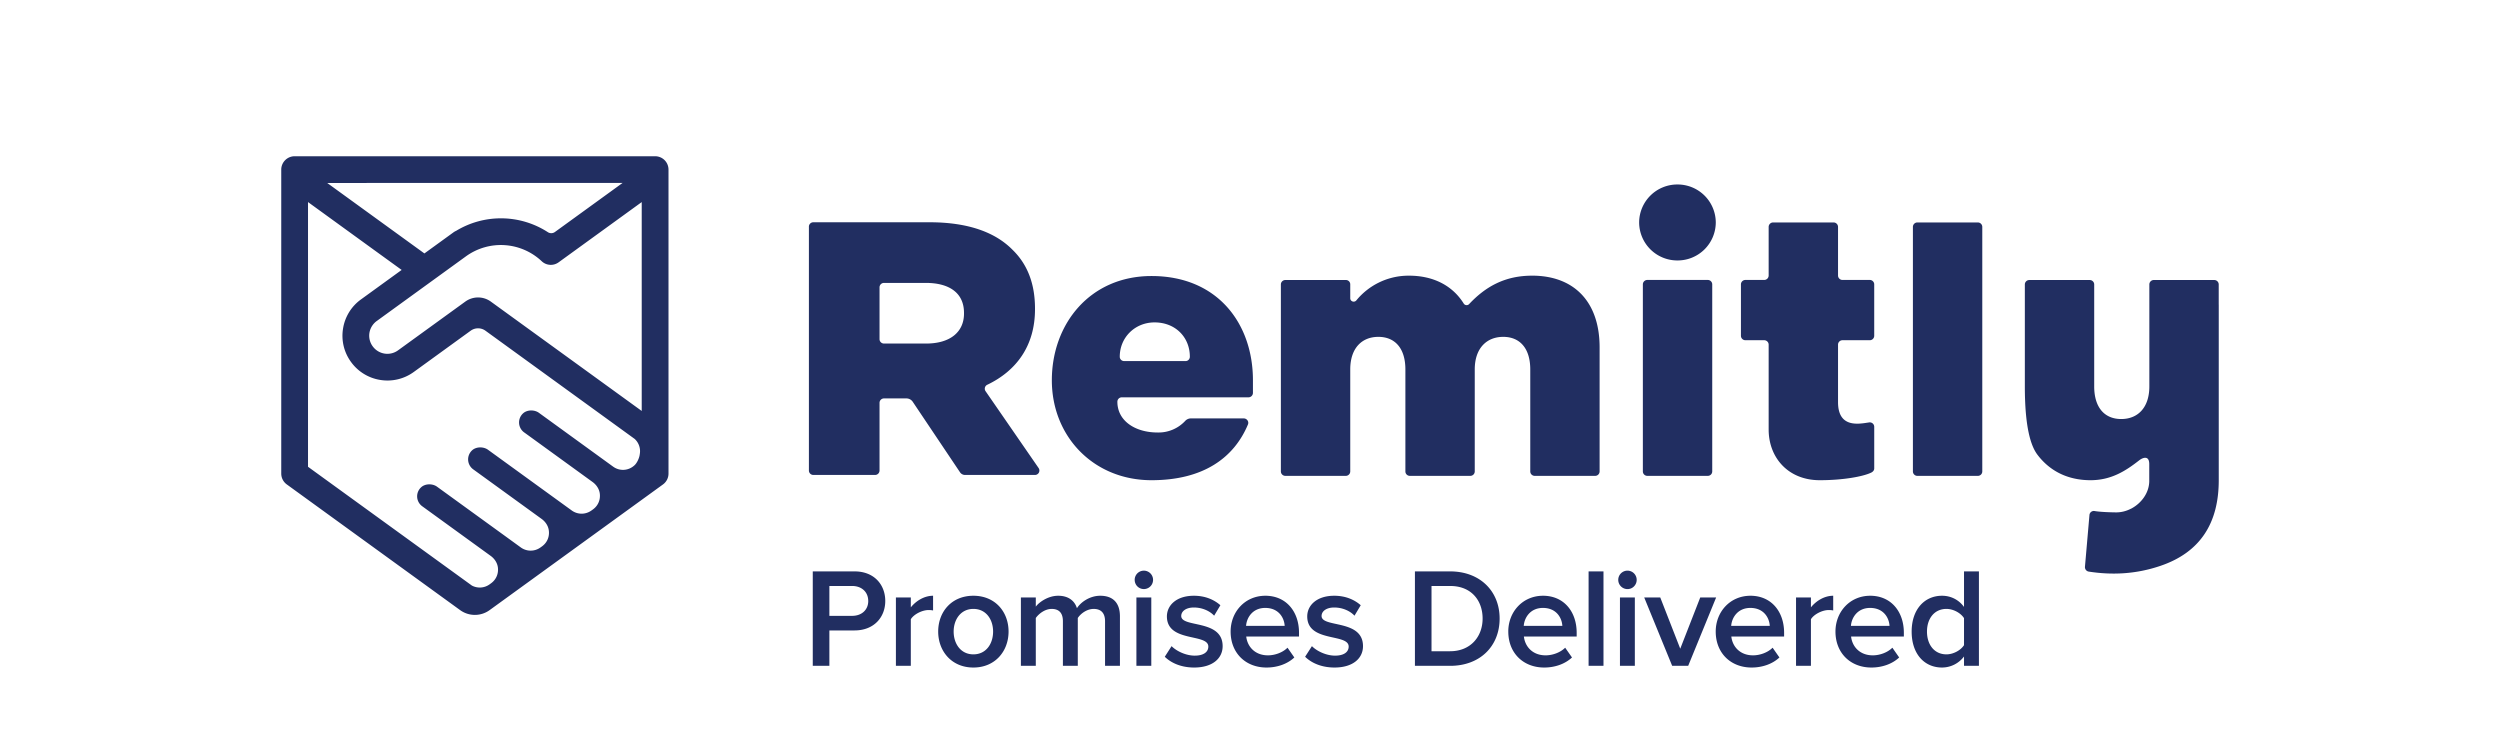 <svg width="160" height="48" fill="none" xmlns="http://www.w3.org/2000/svg"><path fill-rule="evenodd" clip-rule="evenodd" d="M109.297 17.917h-3.868a.285.285 0 00-.286.283v11.972c0 .156.128.283.286.283h3.868a.284.284 0 00.286-.283V18.2a.285.285 0 00-.286-.283zm17.282-3.68h-3.867a.285.285 0 00-.286.284v15.651a.285.285 0 00.286.284h3.867a.284.284 0 00.287-.284V14.521a.285.285 0 00-.287-.284zm-19.222-2.43a2.442 2.442 0 00-2.452 2.43 2.443 2.443 0 002.452 2.432 2.442 2.442 0 002.453-2.432 2.442 2.442 0 00-2.453-2.43zm34.641 7.684v-1.286a.285.285 0 00-.286-.284h-3.868a.285.285 0 00-.286.284v6.527c0 1.368-.748 2.086-1.8 2.086-1.051 0-1.729-.718-1.729-2.086v-6.527a.285.285 0 00-.286-.283h-3.868a.284.284 0 00-.285.283v6.527c0 2.575.369 3.796.809 4.374.765 1.01 1.901 1.627 3.397 1.627 1.347 0 2.279-.622 3.105-1.266.262-.204.651-.321.651.237v1.117c-.022.75-.515 1.385-1.134 1.72l-.045.021c-.298.151-.632.24-.992.23-.01 0-.858-.008-1.318-.084a.281.281 0 00-.338.252l-.288 3.313a.29.29 0 00.059.201.29.29 0 00.181.108c1.449.225 2.986.18 4.601-.371 2.553-.87 3.722-2.75 3.722-5.472V19.504l-.002-.013zm-22.334-1.574h-1.744a.285.285 0 01-.286-.284v-3.112a.285.285 0 00-.286-.284h-3.867a.285.285 0 00-.287.284v3.112a.285.285 0 01-.286.284h-1.202a.284.284 0 00-.286.283v3.29c0 .158.128.284.286.284h1.202c.158 0 .286.127.286.284v5.433c0 1.79 1.242 3.242 3.27 3.242 1.483 0 2.758-.23 3.287-.483.116-.055.2-.148.2-.272v-2.663a.285.285 0 00-.33-.28c-.639.095-1.987.385-1.987-1.298v-3.68c0-.156.128-.283.286-.283h1.744a.284.284 0 00.286-.283V18.2a.284.284 0 00-.286-.284zm-60.391 4.07c1.537 0 2.423-.739 2.423-1.917v-.047c0-1.27-.932-1.917-2.447-1.917h-2.674a.284.284 0 00-.285.283v3.316c0 .156.127.282.285.282h2.698zm-7.504-7.48c0-.156.128-.282.286-.282h7.428c2.493 0 4.217.647 5.313 1.756.955.923 1.444 2.171 1.444 3.765v.046c0 2.345-1.196 3.942-3.049 4.83a.279.279 0 00-.117.411l3.396 4.92a.282.282 0 01-.235.444h-4.473a.386.386 0 01-.32-.17l-3.026-4.512a.488.488 0 00-.407-.216h-1.434a.284.284 0 00-.285.283v4.332a.284.284 0 01-.285.283h-3.95a.284.284 0 01-.285-.283V14.507zm24.382 8.319c0 .156-.12.282-.267.282h-3.952a.275.275 0 01-.267-.282c0-1.226.97-2.192 2.225-2.192 1.352 0 2.26.967 2.26 2.192zm-2.454-5.16c-3.936 0-6.379 3.062-6.379 6.671 0 3.608 2.678 6.396 6.38 6.396 3.313 0 5.275-1.43 6.171-3.566.077-.185-.068-.389-.27-.389h-3.385a.5.5 0 00-.358.157 2.328 2.328 0 01-1.76.745h-.006c-1.44 0-2.578-.744-2.578-1.969a.282.282 0 01.283-.282h8.107a.286.286 0 00.286-.285v-.807c0-3.609-2.248-6.671-6.49-6.671zm24.356-.023c-1.734 0-2.973.695-4.027 1.816a.22.22 0 01-.278.038.22.22 0 01-.07-.07c-.709-1.14-1.932-1.784-3.5-1.784-.055 0-.112 0-.17.002a4.322 4.322 0 00-3.2 1.578c-.13.16-.392.072-.392-.135v-.893a.276.276 0 00-.277-.274h-3.877a.285.285 0 00-.286.284v11.967c0 .157.128.283.286.283h3.868a.285.285 0 00.286-.283v-6.528c0-1.367.747-2.085 1.799-2.085s1.73.718 1.73 2.085v6.528c0 .157.127.283.285.283h3.868a.284.284 0 00.286-.283v-6.528c0-1.367.771-2.085 1.823-2.085 1.051 0 1.73.718 1.73 2.085v6.528c0 .157.127.283.285.283h3.867a.284.284 0 00.286-.283V22.23c0-2.92-1.635-4.588-4.322-4.588zm-56.981 8.66l-9.66-7.002a1.392 1.392 0 00-1.631 0l-4.305 3.12a1.16 1.16 0 01-1.623-.256 1.149 1.149 0 01-.051-1.287c.08-.13.184-.243.308-.332l3.052-2.213 2.657-1.926a3.811 3.811 0 014.859.32.847.847 0 001.078.058l5.314-3.852v13.37h.002zm-.122 2.737l-.014.092c-.033.202-.168.494-.316.635-.39.372-.963.401-1.38.098l-4.715-3.42-.034-.025c-.286-.207-.752-.205-1.013.035a.785.785 0 00.066 1.217l.058.041 4.323 3.135c.24.175.418.433.46.728.056.407-.109.79-.432 1.024l-.099.071a1.075 1.075 0 01-1.262 0l-5.361-3.887c-.286-.207-.754-.204-1.014.035a.786.786 0 00.066 1.217l4.381 3.175c.241.175.418.434.459.729.058.407-.107.789-.43 1.024l-.1.072a1.074 1.074 0 01-1.262 0l-.976-.709-4.386-3.179c-.285-.207-.753-.204-1.012.035a.782.782 0 00.065 1.217l4.381 3.176c.241.174.418.433.46.727.056.408-.108.79-.432 1.025l-.096.07a1.071 1.071 0 01-1.136.077l-10.486-7.601V12.932l4.556 3.304 1.437 1.04-2.603 1.887a2.848 2.848 0 00-1.149 1.872 2.837 2.837 0 00.514 2.134 2.854 2.854 0 001.875 1.148 2.861 2.861 0 002.14-.512l3.64-2.639a.807.807 0 01.947 0l9.55 6.926a1.064 1.064 0 01.33.948zm-1.106-17.331l-4.328 3.138a.399.399 0 01-.449.015 5.53 5.53 0 00-5.875-.088.898.898 0 00-.16.09l-1.87 1.356-6.221-4.51 18.903-.001zm2.69-1.459a.855.855 0 00-.607-.25h-23.07a.857.857 0 00-.857.854V30.31c0 .273.132.53.352.691l11.099 8.048a1.605 1.605 0 001.882 0l11.098-8.045a.856.856 0 00.353-.692V10.855a.855.855 0 00-.25-.605zm13.033 28.213c0-.58-.426-.96-1.026-.96H53.08v1.911h1.462c.6 0 1.026-.38 1.026-.95zm-3.55 4.15v-6.044h2.67c1.27 0 1.97.861 1.97 1.894 0 1.024-.708 1.885-1.97 1.885H53.08v2.265h-1.063zm5.321 0v-4.376h.954v.634c.336-.417.862-.743 1.425-.743v.942a1.312 1.312 0 00-.29-.027c-.41 0-.945.272-1.135.589v2.98h-.954zm6.22-2.193c0-.77-.445-1.45-1.262-1.45-.808 0-1.262.68-1.262 1.45 0 .78.454 1.459 1.262 1.459.817 0 1.262-.68 1.262-1.459zm-3.514 0c0-1.259.854-2.292 2.252-2.292 1.398 0 2.252 1.033 2.252 2.292 0 1.25-.854 2.302-2.252 2.302-1.398 0-2.252-1.052-2.252-2.302zm10.679 2.193v-2.855c0-.47-.21-.787-.727-.787-.427 0-.826.29-1.017.58v3.062h-.953v-2.855c0-.47-.2-.787-.718-.787-.426 0-.817.299-1.017.58v3.062h-.954v-4.376h.954v.588c.19-.262.763-.697 1.435-.697.653 0 1.053.326 1.198.797.246-.39.827-.797 1.49-.797.799 0 1.262.435 1.262 1.323v3.162h-.953zm2.007 0h.953v-4.376h-.953v4.376zm-.11-5.5a.587.587 0 01.817-.544.589.589 0 11-.644.961.587.587 0 01-.172-.416zm1.926 4.92l.435-.68c.31.318.917.608 1.48.608.572 0 .872-.236.872-.58 0-.861-2.651-.245-2.651-1.93 0-.716.617-1.323 1.725-1.323.745 0 1.307.263 1.698.607l-.4.67c-.263-.29-.744-.525-1.298-.525-.5 0-.808.236-.808.544 0 .77 2.65.19 2.65 1.93 0 .779-.644 1.368-1.824 1.368-.754 0-1.425-.245-1.88-.69zm6.428-3.126c-.808 0-1.19.625-1.225 1.15h2.47c-.027-.516-.382-1.15-1.245-1.15zM78.76 40.42c0-1.268.926-2.292 2.224-2.292 1.317 0 2.153.997 2.153 2.373v.237h-3.378c.073.652.563 1.204 1.39 1.204.435 0 .935-.172 1.252-.489l.436.625c-.445.417-1.09.644-1.78.644-1.325 0-2.297-.916-2.297-2.302zm4.767 1.613l.436-.68c.309.318.917.608 1.48.608.572 0 .872-.236.872-.58 0-.861-2.652-.245-2.652-1.93 0-.716.618-1.323 1.726-1.323.744 0 1.307.263 1.698.607l-.4.67c-.263-.29-.744-.525-1.298-.525-.5 0-.808.236-.808.544 0 .77 2.651.19 2.651 1.93 0 .779-.645 1.368-1.825 1.368-.754 0-1.426-.245-1.88-.69zm11.36-2.446c0-1.16-.727-2.084-2.07-2.084h-1.2v4.176h1.19c1.317 0 2.08-.941 2.08-2.092zm-4.332 3.026v-6.044h2.253c1.897 0 3.168 1.251 3.168 3.018 0 1.784-1.271 3.026-3.16 3.026h-2.26zm8.191-3.706c-.808 0-1.19.625-1.226 1.15h2.47c-.028-.516-.381-1.15-1.244-1.15zM96.53 40.42c0-1.268.927-2.292 2.225-2.292 1.317 0 2.152.997 2.152 2.373v.237h-3.378c.073.652.563 1.204 1.39 1.204.435 0 .935-.172 1.252-.489l.437.625c-.446.417-1.09.644-1.78.644-1.326 0-2.297-.916-2.297-2.302zm5.14 2.193h.953v-6.044h-.953v6.044zm2.007 0h.953v-4.376h-.953v4.376zm-.109-5.5a.59.59 0 111.007.416.575.575 0 01-.417.173.591.591 0 01-.59-.588zm3.451 5.5l-1.79-4.376h1.027l1.28 3.28 1.28-3.28h1.017l-1.789 4.376h-1.025zm5.003-3.706c-.808 0-1.19.625-1.226 1.15h2.47c-.028-.516-.382-1.15-1.244-1.15zm-2.216 1.513c0-1.268.926-2.292 2.225-2.292 1.316 0 2.152.997 2.152 2.373v.237h-3.378c.073.652.563 1.204 1.389 1.204.436 0 .935-.172 1.253-.489l.436.625c-.445.417-1.09.644-1.78.644-1.325 0-2.297-.916-2.297-2.302zm5.14 2.193v-4.376h.953v.634c.336-.417.863-.743 1.426-.743v.942a1.322 1.322 0 00-.291-.027c-.409 0-.944.272-1.135.589v2.98h-.953zm4.74-3.706c-.808 0-1.19.625-1.226 1.15h2.47c-.028-.516-.382-1.15-1.244-1.15zm-2.216 1.513c0-1.268.926-2.292 2.224-2.292 1.317 0 2.153.997 2.153 2.373v.237h-3.378c.072.652.563 1.204 1.389 1.204.436 0 .935-.172 1.253-.489l.436.625c-.445.417-1.09.644-1.78.644-1.325 0-2.297-.916-2.297-2.302zm8.227.87v-1.73c-.209-.327-.681-.59-1.126-.59-.763 0-1.244.608-1.244 1.45 0 .852.481 1.459 1.244 1.459.445 0 .917-.263 1.126-.589zm0 1.323v-.598a1.764 1.764 0 01-1.408.707c-1.116 0-1.943-.852-1.943-2.302 0-1.413.818-2.292 1.944-2.292.553 0 1.062.245 1.407.716V36.57h.954v6.043h-.954z" fill="#212E61"/></svg>